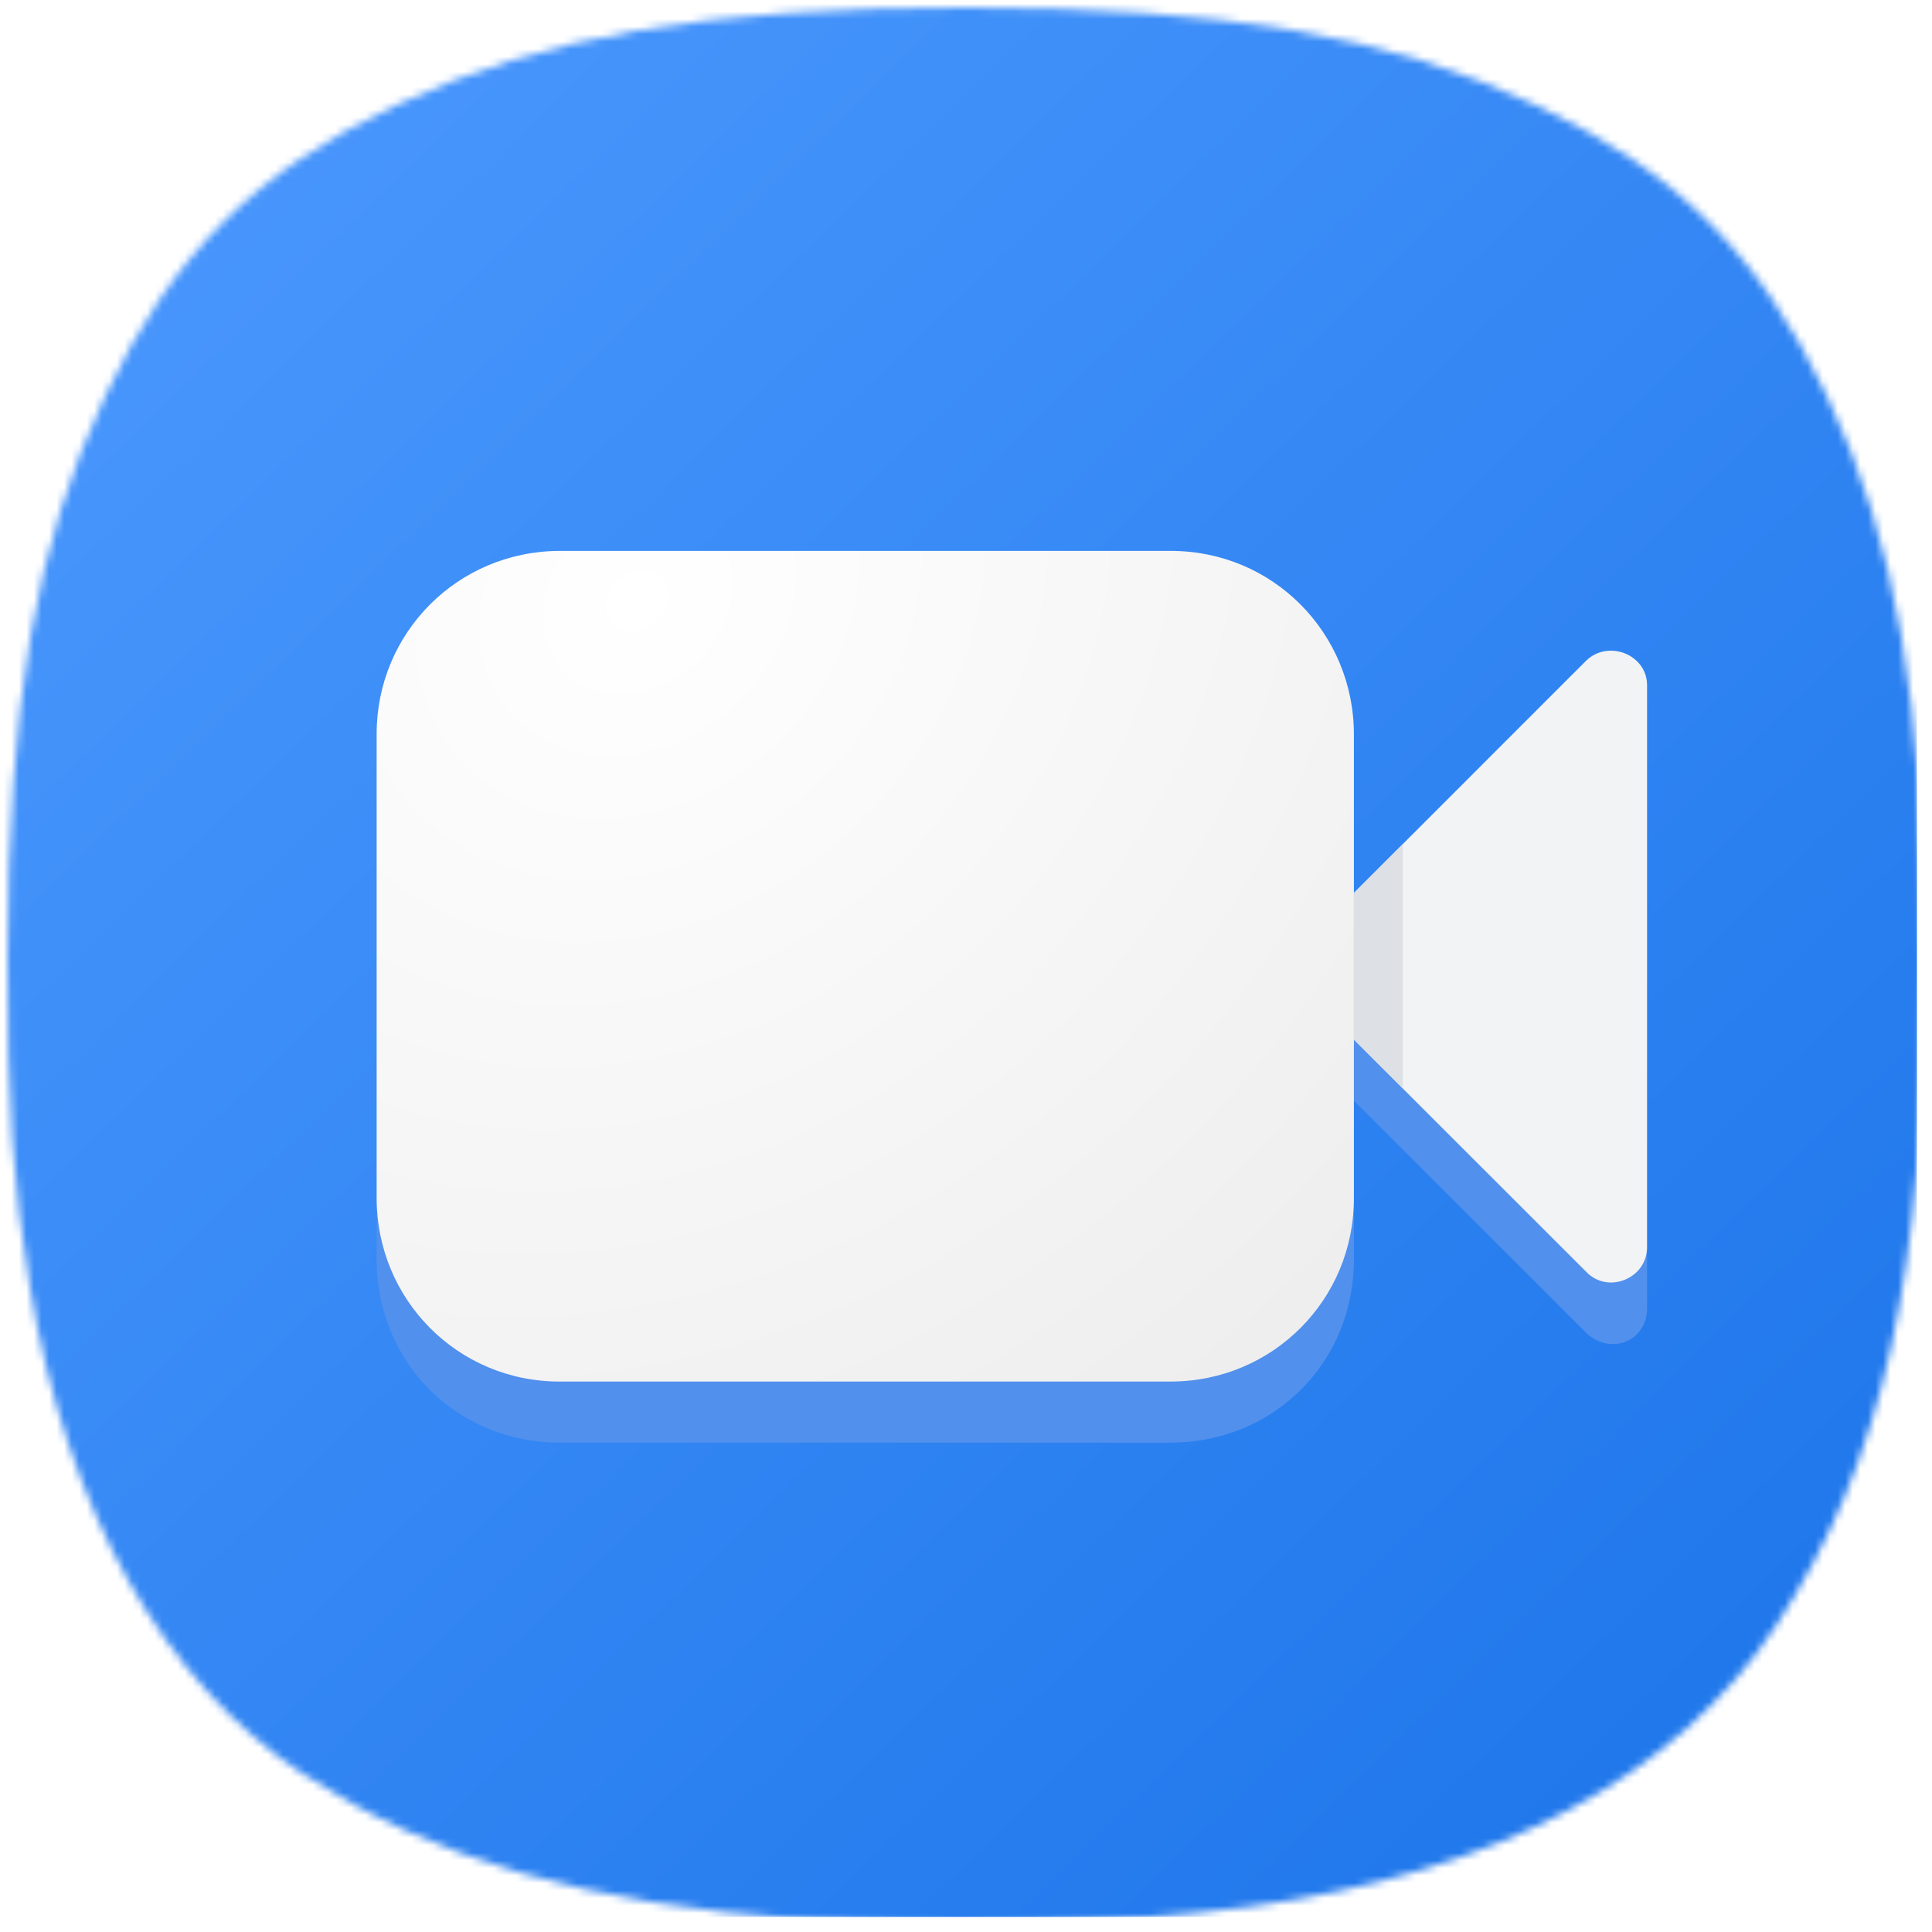 <svg width="256" height="256" viewBox="0 0 256 256" fill="none" xmlns="http://www.w3.org/2000/svg">
<mask id="mask0_83_264" style="mask-type:alpha" maskUnits="userSpaceOnUse" x="1" y="1" width="254" height="254">
<path d="M106.429 254.324C77.804 252.299 57.286 246.329 40.076 235.018C21.657 222.911 8.94 200.243 3.984 170.687C1.693 157.021 0.963 146.366 1.001 127.164C1.07 93.081 4.727 71.961 13.937 52.468C22.776 33.762 33.851 22.679 52.44 13.942C72.184 4.661 93.555 1 127.994 1C162.433 1 183.803 4.661 203.548 13.942C222.119 22.672 233.122 33.673 242.078 52.468C251.216 71.645 254.915 93.034 254.999 127.164C255.1 168.687 249.55 193.658 235.416 215.277C222.216 235.466 198.18 248.266 165.151 252.695C147.932 255.004 125.031 255.639 106.429 254.324Z" fill="white"/>
</mask>
<g mask="url(#mask0_83_264)">
<rect width="254.001" height="254.001" fill="url(#paint0_linear_83_264)"/>
<g filter="url(#filter0_d_83_264)">
<path d="M179.398 158.786C179.398 172.512 168.715 181.431 155.118 181.447H74.186C60.606 181.463 49.923 172.609 49.906 158.9V166.879C49.923 180.606 60.606 191.175 74.186 191.159H155.118C168.699 191.143 179.414 180.606 179.398 166.879V158.786Z" fill="#5190ED"/>
<path d="M218.246 165.26C218.197 169.258 212.888 171.443 210.153 168.497L179.399 137.744V145.837L210.153 176.59C213.39 179.682 218.246 177.74 218.246 173.353V165.26Z" fill="#5190ED"/>
<path d="M210.153 87.565L179.399 118.319V137.759L210.153 168.497C213.018 171.54 218.246 169.436 218.246 165.259V90.802C218.246 86.724 213.083 84.684 210.153 87.565Z" fill="#F1F3F4"/>
<path d="M155.118 72.998H74.186C60.606 73.014 49.89 83.907 49.906 97.277V158.786C49.923 172.156 60.606 183.082 74.186 183.065H155.118C168.699 183.049 179.414 172.156 179.398 158.786V97.277C179.382 83.907 168.699 72.981 155.118 72.998Z" fill="url(#paint1_radial_83_264)"/>
<path d="M179.399 139.685L179.415 137.743L185.874 144.217V111.845L179.399 118.32V139.685Z" fill="#DDE0E4"/>
</g>
</g>
<defs>
<filter id="filter0_d_83_264" x="1.906" y="24.997" width="264.34" height="214.162" filterUnits="userSpaceOnUse" color-interpolation-filters="sRGB">
<feFlood flood-opacity="0" result="BackgroundImageFix"/>
<feColorMatrix in="SourceAlpha" type="matrix" values="0 0 0 0 0 0 0 0 0 0 0 0 0 0 0 0 0 0 127 0" result="hardAlpha"/>
<feOffset/>
<feGaussianBlur stdDeviation="24"/>
<feComposite in2="hardAlpha" operator="out"/>
<feColorMatrix type="matrix" values="0 0 0 0 0 0 0 0 0 0 0 0 0 0 0 0 0 0 0.25 0"/>
<feBlend mode="normal" in2="BackgroundImageFix" result="effect1_dropShadow_83_264"/>
<feBlend mode="normal" in="SourceGraphic" in2="effect1_dropShadow_83_264" result="shape"/>
</filter>
<linearGradient id="paint0_linear_83_264" x1="0" y1="0" x2="254.001" y2="261.45" gradientUnits="userSpaceOnUse">
<stop stop-color="#4D9AFF"/>
<stop offset="1" stop-color="#1A73E8"/>
</linearGradient>
<radialGradient id="paint1_radial_83_264" cx="0" cy="0" r="1" gradientUnits="userSpaceOnUse" gradientTransform="translate(83.798 79.329) rotate(50.052) scale(191.408 225.186)">
<stop stop-color="white"/>
<stop offset="1" stop-color="#E6E6E6"/>
</radialGradient>
</defs>
</svg>
